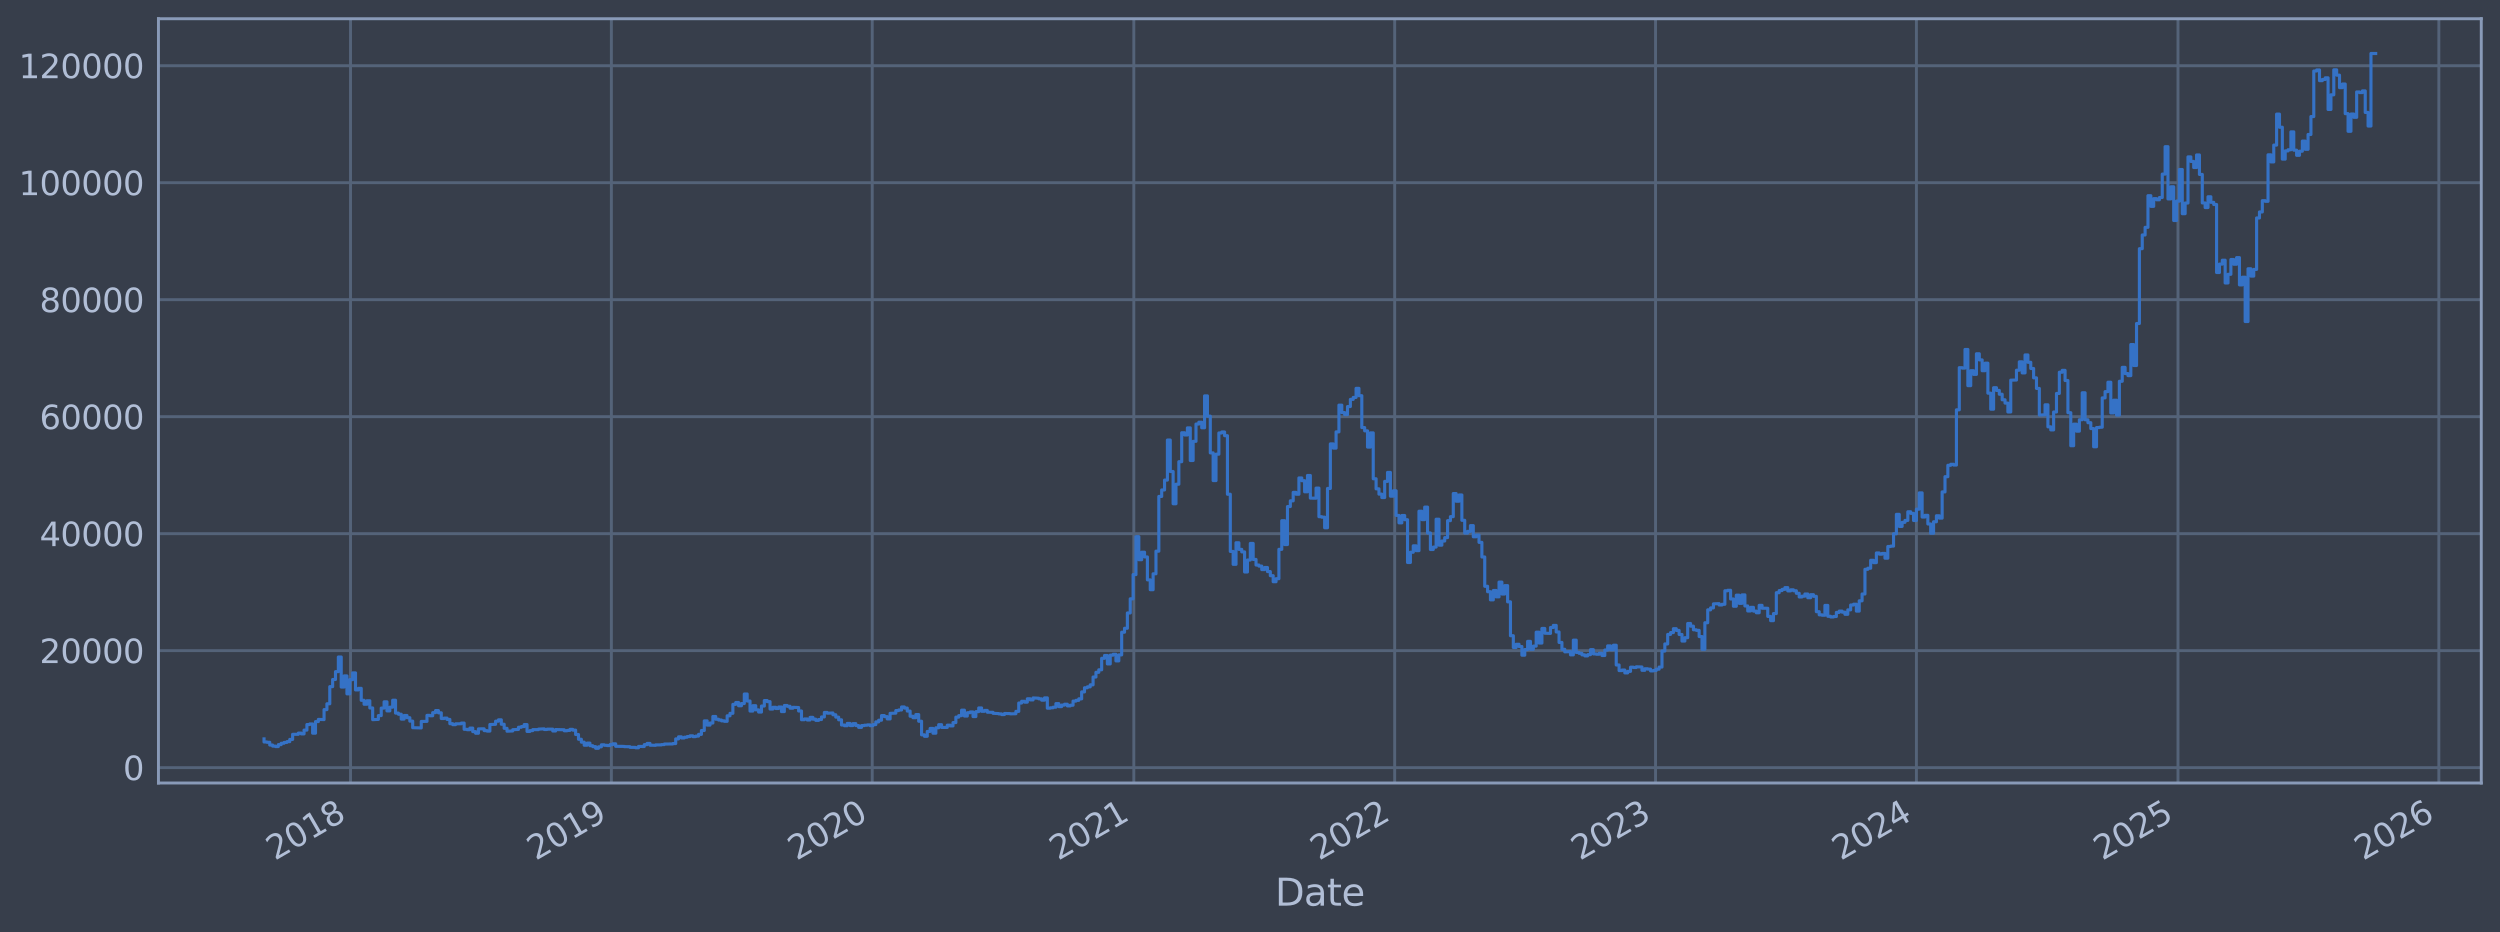 <?xml version="1.0" encoding="utf-8" standalone="no"?>
<!DOCTYPE svg PUBLIC "-//W3C//DTD SVG 1.1//EN"
  "http://www.w3.org/Graphics/SVG/1.1/DTD/svg11.dtd">
<svg xmlns:xlink="http://www.w3.org/1999/xlink" width="960.9pt" height="358.291pt" viewBox="0 0 960.9 358.291" xmlns="http://www.w3.org/2000/svg" version="1.1">
 <defs>
  <style type="text/css">*{stroke-linejoin: round; stroke-linecap: butt}</style>
 </defs>
 <g id="figure_1">
  <g id="patch_1">
   <path d="M 0 358.291 
L 960.9 358.291 
L 960.9 0 
L 0 0 
z
" style="fill: #373e4b"/>
  </g>
  <g id="axes_1">
   <g id="patch_2">
    <path d="M 60.901 300.96 
L 953.701 300.96 
L 953.701 7.2 
L 60.901 7.2 
z
" style="fill: #373e4b"/>
   </g>
   <g id="matplotlib.axis_1">
    <g id="xtick_1">
     <g id="line2d_1">
      <path d="M 134.721 300.96 
L 134.721 7.2 
" clip-path="url(#p34f2586da7)" style="fill: none; stroke: #546379; stroke-width: 1.12; stroke-linecap: square"/>
     </g>
     <g id="line2d_2"/>
     <g id="text_1">
      <!-- 2018 -->
      <g style="fill: #b1bed6" transform="translate(105.64 330.885) rotate(-30) scale(0.126 -0.126)">
       <defs>
        <path id="DejaVuSans-32" d="M 1228 531 
L 3431 531 
L 3431 0 
L 469 0 
L 469 531 
Q 828 903 1448 1529 
Q 2069 2156 2228 2338 
Q 2531 2678 2651 2914 
Q 2772 3150 2772 3378 
Q 2772 3750 2511 3984 
Q 2250 4219 1831 4219 
Q 1534 4219 1204 4116 
Q 875 4013 500 3803 
L 500 4441 
Q 881 4594 1212 4672 
Q 1544 4750 1819 4750 
Q 2544 4750 2975 4387 
Q 3406 4025 3406 3419 
Q 3406 3131 3298 2873 
Q 3191 2616 2906 2266 
Q 2828 2175 2409 1742 
Q 1991 1309 1228 531 
z
" transform="scale(0.016)"/>
        <path id="DejaVuSans-30" d="M 2034 4250 
Q 1547 4250 1301 3770 
Q 1056 3291 1056 2328 
Q 1056 1369 1301 889 
Q 1547 409 2034 409 
Q 2525 409 2770 889 
Q 3016 1369 3016 2328 
Q 3016 3291 2770 3770 
Q 2525 4250 2034 4250 
z
M 2034 4750 
Q 2819 4750 3233 4129 
Q 3647 3509 3647 2328 
Q 3647 1150 3233 529 
Q 2819 -91 2034 -91 
Q 1250 -91 836 529 
Q 422 1150 422 2328 
Q 422 3509 836 4129 
Q 1250 4750 2034 4750 
z
" transform="scale(0.016)"/>
        <path id="DejaVuSans-31" d="M 794 531 
L 1825 531 
L 1825 4091 
L 703 3866 
L 703 4441 
L 1819 4666 
L 2450 4666 
L 2450 531 
L 3481 531 
L 3481 0 
L 794 0 
L 794 531 
z
" transform="scale(0.016)"/>
        <path id="DejaVuSans-38" d="M 2034 2216 
Q 1584 2216 1326 1975 
Q 1069 1734 1069 1313 
Q 1069 891 1326 650 
Q 1584 409 2034 409 
Q 2484 409 2743 651 
Q 3003 894 3003 1313 
Q 3003 1734 2745 1975 
Q 2488 2216 2034 2216 
z
M 1403 2484 
Q 997 2584 770 2862 
Q 544 3141 544 3541 
Q 544 4100 942 4425 
Q 1341 4750 2034 4750 
Q 2731 4750 3128 4425 
Q 3525 4100 3525 3541 
Q 3525 3141 3298 2862 
Q 3072 2584 2669 2484 
Q 3125 2378 3379 2068 
Q 3634 1759 3634 1313 
Q 3634 634 3220 271 
Q 2806 -91 2034 -91 
Q 1263 -91 848 271 
Q 434 634 434 1313 
Q 434 1759 690 2068 
Q 947 2378 1403 2484 
z
M 1172 3481 
Q 1172 3119 1398 2916 
Q 1625 2713 2034 2713 
Q 2441 2713 2670 2916 
Q 2900 3119 2900 3481 
Q 2900 3844 2670 4047 
Q 2441 4250 2034 4250 
Q 1625 4250 1398 4047 
Q 1172 3844 1172 3481 
z
" transform="scale(0.016)"/>
       </defs>
       <use xlink:href="#DejaVuSans-32"/>
       <use xlink:href="#DejaVuSans-30" transform="translate(63.623 0)"/>
       <use xlink:href="#DejaVuSans-31" transform="translate(127.246 0)"/>
       <use xlink:href="#DejaVuSans-38" transform="translate(190.869 0)"/>
      </g>
     </g>
    </g>
    <g id="xtick_2">
     <g id="line2d_3">
      <path d="M 234.987 300.96 
L 234.987 7.2 
" clip-path="url(#p34f2586da7)" style="fill: none; stroke: #546379; stroke-width: 1.12; stroke-linecap: square"/>
     </g>
     <g id="line2d_4"/>
     <g id="text_2">
      <!-- 2019 -->
      <g style="fill: #b1bed6" transform="translate(205.906 330.885) rotate(-30) scale(0.126 -0.126)">
       <defs>
        <path id="DejaVuSans-39" d="M 703 97 
L 703 672 
Q 941 559 1184 500 
Q 1428 441 1663 441 
Q 2288 441 2617 861 
Q 2947 1281 2994 2138 
Q 2813 1869 2534 1725 
Q 2256 1581 1919 1581 
Q 1219 1581 811 2004 
Q 403 2428 403 3163 
Q 403 3881 828 4315 
Q 1253 4750 1959 4750 
Q 2769 4750 3195 4129 
Q 3622 3509 3622 2328 
Q 3622 1225 3098 567 
Q 2575 -91 1691 -91 
Q 1453 -91 1209 -44 
Q 966 3 703 97 
z
M 1959 2075 
Q 2384 2075 2632 2365 
Q 2881 2656 2881 3163 
Q 2881 3666 2632 3958 
Q 2384 4250 1959 4250 
Q 1534 4250 1286 3958 
Q 1038 3666 1038 3163 
Q 1038 2656 1286 2365 
Q 1534 2075 1959 2075 
z
" transform="scale(0.016)"/>
       </defs>
       <use xlink:href="#DejaVuSans-32"/>
       <use xlink:href="#DejaVuSans-30" transform="translate(63.623 0)"/>
       <use xlink:href="#DejaVuSans-31" transform="translate(127.246 0)"/>
       <use xlink:href="#DejaVuSans-39" transform="translate(190.869 0)"/>
      </g>
     </g>
    </g>
    <g id="xtick_3">
     <g id="line2d_5">
      <path d="M 335.252 300.96 
L 335.252 7.2 
" clip-path="url(#p34f2586da7)" style="fill: none; stroke: #546379; stroke-width: 1.12; stroke-linecap: square"/>
     </g>
     <g id="line2d_6"/>
     <g id="text_3">
      <!-- 2020 -->
      <g style="fill: #b1bed6" transform="translate(306.171 330.885) rotate(-30) scale(0.126 -0.126)">
       <use xlink:href="#DejaVuSans-32"/>
       <use xlink:href="#DejaVuSans-30" transform="translate(63.623 0)"/>
       <use xlink:href="#DejaVuSans-32" transform="translate(127.246 0)"/>
       <use xlink:href="#DejaVuSans-30" transform="translate(190.869 0)"/>
      </g>
     </g>
    </g>
    <g id="xtick_4">
     <g id="line2d_7">
      <path d="M 435.793 300.96 
L 435.793 7.2 
" clip-path="url(#p34f2586da7)" style="fill: none; stroke: #546379; stroke-width: 1.12; stroke-linecap: square"/>
     </g>
     <g id="line2d_8"/>
     <g id="text_4">
      <!-- 2021 -->
      <g style="fill: #b1bed6" transform="translate(406.712 330.885) rotate(-30) scale(0.126 -0.126)">
       <use xlink:href="#DejaVuSans-32"/>
       <use xlink:href="#DejaVuSans-30" transform="translate(63.623 0)"/>
       <use xlink:href="#DejaVuSans-32" transform="translate(127.246 0)"/>
       <use xlink:href="#DejaVuSans-31" transform="translate(190.869 0)"/>
      </g>
     </g>
    </g>
    <g id="xtick_5">
     <g id="line2d_9">
      <path d="M 536.058 300.96 
L 536.058 7.2 
" clip-path="url(#p34f2586da7)" style="fill: none; stroke: #546379; stroke-width: 1.12; stroke-linecap: square"/>
     </g>
     <g id="line2d_10"/>
     <g id="text_5">
      <!-- 2022 -->
      <g style="fill: #b1bed6" transform="translate(506.977 330.885) rotate(-30) scale(0.126 -0.126)">
       <use xlink:href="#DejaVuSans-32"/>
       <use xlink:href="#DejaVuSans-30" transform="translate(63.623 0)"/>
       <use xlink:href="#DejaVuSans-32" transform="translate(127.246 0)"/>
       <use xlink:href="#DejaVuSans-32" transform="translate(190.869 0)"/>
      </g>
     </g>
    </g>
    <g id="xtick_6">
     <g id="line2d_11">
      <path d="M 636.324 300.96 
L 636.324 7.2 
" clip-path="url(#p34f2586da7)" style="fill: none; stroke: #546379; stroke-width: 1.12; stroke-linecap: square"/>
     </g>
     <g id="line2d_12"/>
     <g id="text_6">
      <!-- 2023 -->
      <g style="fill: #b1bed6" transform="translate(607.243 330.885) rotate(-30) scale(0.126 -0.126)">
       <defs>
        <path id="DejaVuSans-33" d="M 2597 2516 
Q 3050 2419 3304 2112 
Q 3559 1806 3559 1356 
Q 3559 666 3084 287 
Q 2609 -91 1734 -91 
Q 1441 -91 1130 -33 
Q 819 25 488 141 
L 488 750 
Q 750 597 1062 519 
Q 1375 441 1716 441 
Q 2309 441 2620 675 
Q 2931 909 2931 1356 
Q 2931 1769 2642 2001 
Q 2353 2234 1838 2234 
L 1294 2234 
L 1294 2753 
L 1863 2753 
Q 2328 2753 2575 2939 
Q 2822 3125 2822 3475 
Q 2822 3834 2567 4026 
Q 2313 4219 1838 4219 
Q 1578 4219 1281 4162 
Q 984 4106 628 3988 
L 628 4550 
Q 988 4650 1302 4700 
Q 1616 4750 1894 4750 
Q 2613 4750 3031 4423 
Q 3450 4097 3450 3541 
Q 3450 3153 3228 2886 
Q 3006 2619 2597 2516 
z
" transform="scale(0.016)"/>
       </defs>
       <use xlink:href="#DejaVuSans-32"/>
       <use xlink:href="#DejaVuSans-30" transform="translate(63.623 0)"/>
       <use xlink:href="#DejaVuSans-32" transform="translate(127.246 0)"/>
       <use xlink:href="#DejaVuSans-33" transform="translate(190.869 0)"/>
      </g>
     </g>
    </g>
    <g id="xtick_7">
     <g id="line2d_13">
      <path d="M 736.59 300.96 
L 736.59 7.2 
" clip-path="url(#p34f2586da7)" style="fill: none; stroke: #546379; stroke-width: 1.12; stroke-linecap: square"/>
     </g>
     <g id="line2d_14"/>
     <g id="text_7">
      <!-- 2024 -->
      <g style="fill: #b1bed6" transform="translate(707.508 330.885) rotate(-30) scale(0.126 -0.126)">
       <defs>
        <path id="DejaVuSans-34" d="M 2419 4116 
L 825 1625 
L 2419 1625 
L 2419 4116 
z
M 2253 4666 
L 3047 4666 
L 3047 1625 
L 3713 1625 
L 3713 1100 
L 3047 1100 
L 3047 0 
L 2419 0 
L 2419 1100 
L 313 1100 
L 313 1709 
L 2253 4666 
z
" transform="scale(0.016)"/>
       </defs>
       <use xlink:href="#DejaVuSans-32"/>
       <use xlink:href="#DejaVuSans-30" transform="translate(63.623 0)"/>
       <use xlink:href="#DejaVuSans-32" transform="translate(127.246 0)"/>
       <use xlink:href="#DejaVuSans-34" transform="translate(190.869 0)"/>
      </g>
     </g>
    </g>
    <g id="xtick_8">
     <g id="line2d_15">
      <path d="M 837.13 300.96 
L 837.13 7.2 
" clip-path="url(#p34f2586da7)" style="fill: none; stroke: #546379; stroke-width: 1.12; stroke-linecap: square"/>
     </g>
     <g id="line2d_16"/>
     <g id="text_8">
      <!-- 2025 -->
      <g style="fill: #b1bed6" transform="translate(808.049 330.885) rotate(-30) scale(0.126 -0.126)">
       <defs>
        <path id="DejaVuSans-35" d="M 691 4666 
L 3169 4666 
L 3169 4134 
L 1269 4134 
L 1269 2991 
Q 1406 3038 1543 3061 
Q 1681 3084 1819 3084 
Q 2600 3084 3056 2656 
Q 3513 2228 3513 1497 
Q 3513 744 3044 326 
Q 2575 -91 1722 -91 
Q 1428 -91 1123 -41 
Q 819 9 494 109 
L 494 744 
Q 775 591 1075 516 
Q 1375 441 1709 441 
Q 2250 441 2565 725 
Q 2881 1009 2881 1497 
Q 2881 1984 2565 2268 
Q 2250 2553 1709 2553 
Q 1456 2553 1204 2497 
Q 953 2441 691 2322 
L 691 4666 
z
" transform="scale(0.016)"/>
       </defs>
       <use xlink:href="#DejaVuSans-32"/>
       <use xlink:href="#DejaVuSans-30" transform="translate(63.623 0)"/>
       <use xlink:href="#DejaVuSans-32" transform="translate(127.246 0)"/>
       <use xlink:href="#DejaVuSans-35" transform="translate(190.869 0)"/>
      </g>
     </g>
    </g>
    <g id="xtick_9">
     <g id="line2d_17">
      <path d="M 937.395 300.96 
L 937.395 7.2 
" clip-path="url(#p34f2586da7)" style="fill: none; stroke: #546379; stroke-width: 1.12; stroke-linecap: square"/>
     </g>
     <g id="line2d_18"/>
     <g id="text_9">
      <!-- 2026 -->
      <g style="fill: #b1bed6" transform="translate(908.314 330.885) rotate(-30) scale(0.126 -0.126)">
       <defs>
        <path id="DejaVuSans-36" d="M 2113 2584 
Q 1688 2584 1439 2293 
Q 1191 2003 1191 1497 
Q 1191 994 1439 701 
Q 1688 409 2113 409 
Q 2538 409 2786 701 
Q 3034 994 3034 1497 
Q 3034 2003 2786 2293 
Q 2538 2584 2113 2584 
z
M 3366 4563 
L 3366 3988 
Q 3128 4100 2886 4159 
Q 2644 4219 2406 4219 
Q 1781 4219 1451 3797 
Q 1122 3375 1075 2522 
Q 1259 2794 1537 2939 
Q 1816 3084 2150 3084 
Q 2853 3084 3261 2657 
Q 3669 2231 3669 1497 
Q 3669 778 3244 343 
Q 2819 -91 2113 -91 
Q 1303 -91 875 529 
Q 447 1150 447 2328 
Q 447 3434 972 4092 
Q 1497 4750 2381 4750 
Q 2619 4750 2861 4703 
Q 3103 4656 3366 4563 
z
" transform="scale(0.016)"/>
       </defs>
       <use xlink:href="#DejaVuSans-32"/>
       <use xlink:href="#DejaVuSans-30" transform="translate(63.623 0)"/>
       <use xlink:href="#DejaVuSans-32" transform="translate(127.246 0)"/>
       <use xlink:href="#DejaVuSans-36" transform="translate(190.869 0)"/>
      </g>
     </g>
    </g>
    <g id="text_10">
     <!-- Date -->
     <g style="fill: #b1bed6" transform="translate(490.091 348.096) scale(0.144 -0.144)">
      <defs>
       <path id="DejaVuSans-44" d="M 1259 4147 
L 1259 519 
L 2022 519 
Q 2988 519 3436 956 
Q 3884 1394 3884 2338 
Q 3884 3275 3436 3711 
Q 2988 4147 2022 4147 
L 1259 4147 
z
M 628 4666 
L 1925 4666 
Q 3281 4666 3915 4102 
Q 4550 3538 4550 2338 
Q 4550 1131 3912 565 
Q 3275 0 1925 0 
L 628 0 
L 628 4666 
z
" transform="scale(0.016)"/>
       <path id="DejaVuSans-61" d="M 2194 1759 
Q 1497 1759 1228 1600 
Q 959 1441 959 1056 
Q 959 750 1161 570 
Q 1363 391 1709 391 
Q 2188 391 2477 730 
Q 2766 1069 2766 1631 
L 2766 1759 
L 2194 1759 
z
M 3341 1997 
L 3341 0 
L 2766 0 
L 2766 531 
Q 2569 213 2275 61 
Q 1981 -91 1556 -91 
Q 1019 -91 701 211 
Q 384 513 384 1019 
Q 384 1609 779 1909 
Q 1175 2209 1959 2209 
L 2766 2209 
L 2766 2266 
Q 2766 2663 2505 2880 
Q 2244 3097 1772 3097 
Q 1472 3097 1187 3025 
Q 903 2953 641 2809 
L 641 3341 
Q 956 3463 1253 3523 
Q 1550 3584 1831 3584 
Q 2591 3584 2966 3190 
Q 3341 2797 3341 1997 
z
" transform="scale(0.016)"/>
       <path id="DejaVuSans-74" d="M 1172 4494 
L 1172 3500 
L 2356 3500 
L 2356 3053 
L 1172 3053 
L 1172 1153 
Q 1172 725 1289 603 
Q 1406 481 1766 481 
L 2356 481 
L 2356 0 
L 1766 0 
Q 1100 0 847 248 
Q 594 497 594 1153 
L 594 3053 
L 172 3053 
L 172 3500 
L 594 3500 
L 594 4494 
L 1172 4494 
z
" transform="scale(0.016)"/>
       <path id="DejaVuSans-65" d="M 3597 1894 
L 3597 1613 
L 953 1613 
Q 991 1019 1311 708 
Q 1631 397 2203 397 
Q 2534 397 2845 478 
Q 3156 559 3463 722 
L 3463 178 
Q 3153 47 2828 -22 
Q 2503 -91 2169 -91 
Q 1331 -91 842 396 
Q 353 884 353 1716 
Q 353 2575 817 3079 
Q 1281 3584 2069 3584 
Q 2775 3584 3186 3129 
Q 3597 2675 3597 1894 
z
M 3022 2063 
Q 3016 2534 2758 2815 
Q 2500 3097 2075 3097 
Q 1594 3097 1305 2825 
Q 1016 2553 972 2059 
L 3022 2063 
z
" transform="scale(0.016)"/>
      </defs>
      <use xlink:href="#DejaVuSans-44"/>
      <use xlink:href="#DejaVuSans-61" transform="translate(77.002 0)"/>
      <use xlink:href="#DejaVuSans-74" transform="translate(138.281 0)"/>
      <use xlink:href="#DejaVuSans-65" transform="translate(177.49 0)"/>
     </g>
    </g>
   </g>
   <g id="matplotlib.axis_2">
    <g id="ytick_1">
     <g id="line2d_19">
      <path d="M 60.901 295.045 
L 953.701 295.045 
" clip-path="url(#p34f2586da7)" style="fill: none; stroke: #546379; stroke-width: 1.12; stroke-linecap: square"/>
     </g>
     <g id="line2d_20"/>
     <g id="text_11">
      <!-- 0 -->
      <g style="fill: #b1bed6" transform="translate(47.284 299.832) scale(0.126 -0.126)">
       <use xlink:href="#DejaVuSans-30"/>
      </g>
     </g>
    </g>
    <g id="ytick_2">
     <g id="line2d_21">
      <path d="M 60.901 250.08 
L 953.701 250.08 
" clip-path="url(#p34f2586da7)" style="fill: none; stroke: #546379; stroke-width: 1.12; stroke-linecap: square"/>
     </g>
     <g id="line2d_22"/>
     <g id="text_12">
      <!-- 20000 -->
      <g style="fill: #b1bed6" transform="translate(15.217 254.867) scale(0.126 -0.126)">
       <use xlink:href="#DejaVuSans-32"/>
       <use xlink:href="#DejaVuSans-30" transform="translate(63.623 0)"/>
       <use xlink:href="#DejaVuSans-30" transform="translate(127.246 0)"/>
       <use xlink:href="#DejaVuSans-30" transform="translate(190.869 0)"/>
       <use xlink:href="#DejaVuSans-30" transform="translate(254.492 0)"/>
      </g>
     </g>
    </g>
    <g id="ytick_3">
     <g id="line2d_23">
      <path d="M 60.901 205.115 
L 953.701 205.115 
" clip-path="url(#p34f2586da7)" style="fill: none; stroke: #546379; stroke-width: 1.12; stroke-linecap: square"/>
     </g>
     <g id="line2d_24"/>
     <g id="text_13">
      <!-- 40000 -->
      <g style="fill: #b1bed6" transform="translate(15.217 209.902) scale(0.126 -0.126)">
       <use xlink:href="#DejaVuSans-34"/>
       <use xlink:href="#DejaVuSans-30" transform="translate(63.623 0)"/>
       <use xlink:href="#DejaVuSans-30" transform="translate(127.246 0)"/>
       <use xlink:href="#DejaVuSans-30" transform="translate(190.869 0)"/>
       <use xlink:href="#DejaVuSans-30" transform="translate(254.492 0)"/>
      </g>
     </g>
    </g>
    <g id="ytick_4">
     <g id="line2d_25">
      <path d="M 60.901 160.151 
L 953.701 160.151 
" clip-path="url(#p34f2586da7)" style="fill: none; stroke: #546379; stroke-width: 1.12; stroke-linecap: square"/>
     </g>
     <g id="line2d_26"/>
     <g id="text_14">
      <!-- 60000 -->
      <g style="fill: #b1bed6" transform="translate(15.217 164.938) scale(0.126 -0.126)">
       <use xlink:href="#DejaVuSans-36"/>
       <use xlink:href="#DejaVuSans-30" transform="translate(63.623 0)"/>
       <use xlink:href="#DejaVuSans-30" transform="translate(127.246 0)"/>
       <use xlink:href="#DejaVuSans-30" transform="translate(190.869 0)"/>
       <use xlink:href="#DejaVuSans-30" transform="translate(254.492 0)"/>
      </g>
     </g>
    </g>
    <g id="ytick_5">
     <g id="line2d_27">
      <path d="M 60.901 115.186 
L 953.701 115.186 
" clip-path="url(#p34f2586da7)" style="fill: none; stroke: #546379; stroke-width: 1.12; stroke-linecap: square"/>
     </g>
     <g id="line2d_28"/>
     <g id="text_15">
      <!-- 80000 -->
      <g style="fill: #b1bed6" transform="translate(15.217 119.973) scale(0.126 -0.126)">
       <use xlink:href="#DejaVuSans-38"/>
       <use xlink:href="#DejaVuSans-30" transform="translate(63.623 0)"/>
       <use xlink:href="#DejaVuSans-30" transform="translate(127.246 0)"/>
       <use xlink:href="#DejaVuSans-30" transform="translate(190.869 0)"/>
       <use xlink:href="#DejaVuSans-30" transform="translate(254.492 0)"/>
      </g>
     </g>
    </g>
    <g id="ytick_6">
     <g id="line2d_29">
      <path d="M 60.901 70.221 
L 953.701 70.221 
" clip-path="url(#p34f2586da7)" style="fill: none; stroke: #546379; stroke-width: 1.12; stroke-linecap: square"/>
     </g>
     <g id="line2d_30"/>
     <g id="text_16">
      <!-- 100000 -->
      <g style="fill: #b1bed6" transform="translate(7.2 75.008) scale(0.126 -0.126)">
       <use xlink:href="#DejaVuSans-31"/>
       <use xlink:href="#DejaVuSans-30" transform="translate(63.623 0)"/>
       <use xlink:href="#DejaVuSans-30" transform="translate(127.246 0)"/>
       <use xlink:href="#DejaVuSans-30" transform="translate(190.869 0)"/>
       <use xlink:href="#DejaVuSans-30" transform="translate(254.492 0)"/>
       <use xlink:href="#DejaVuSans-30" transform="translate(318.115 0)"/>
      </g>
     </g>
    </g>
    <g id="ytick_7">
     <g id="line2d_31">
      <path d="M 60.901 25.257 
L 953.701 25.257 
" clip-path="url(#p34f2586da7)" style="fill: none; stroke: #546379; stroke-width: 1.12; stroke-linecap: square"/>
     </g>
     <g id="line2d_32"/>
     <g id="text_17">
      <!-- 120000 -->
      <g style="fill: #b1bed6" transform="translate(7.2 30.044) scale(0.126 -0.126)">
       <use xlink:href="#DejaVuSans-31"/>
       <use xlink:href="#DejaVuSans-32" transform="translate(63.623 0)"/>
       <use xlink:href="#DejaVuSans-30" transform="translate(127.246 0)"/>
       <use xlink:href="#DejaVuSans-30" transform="translate(190.869 0)"/>
       <use xlink:href="#DejaVuSans-30" transform="translate(254.492 0)"/>
       <use xlink:href="#DejaVuSans-30" transform="translate(318.115 0)"/>
      </g>
     </g>
    </g>
   </g>
   <g id="line2d_33">
    <path d="M 101.482 284.009 
L 101.482 285.186 
L 102.581 285.186 
L 102.581 285.308 
L 103.68 285.308 
L 103.68 286.355 
L 104.779 286.355 
L 104.779 286.774 
L 105.878 286.774 
L 105.878 286.949 
L 106.976 286.949 
L 106.976 286.205 
L 108.075 286.205 
L 108.075 285.682 
L 109.174 285.682 
L 109.174 285.359 
L 110.273 285.359 
L 110.273 285.064 
L 111.372 285.064 
L 111.372 284.203 
L 112.47 284.203 
L 112.47 282.248 
L 114.668 282.236 
L 114.668 281.779 
L 115.767 281.779 
L 115.767 282.073 
L 116.866 282.073 
L 116.866 280.62 
L 117.964 280.62 
L 117.964 278.484 
L 119.063 278.484 
L 119.063 278.254 
L 120.162 278.254 
L 120.162 281.802 
L 121.261 281.802 
L 121.261 277.354 
L 122.36 277.354 
L 122.36 276.513 
L 124.557 276.58 
L 124.557 272.744 
L 125.656 272.744 
L 125.656 270.51 
L 126.755 270.51 
L 126.755 263.92 
L 127.854 263.92 
L 127.854 261.166 
L 128.952 261.166 
L 128.952 258.155 
L 130.051 258.155 
L 130.051 252.527 
L 131.15 252.527 
L 131.15 264.072 
L 132.249 264.072 
L 132.249 259.797 
L 133.348 259.797 
L 133.348 266.689 
L 134.446 266.689 
L 134.446 261.233 
L 135.545 261.233 
L 135.545 258.639 
L 136.644 258.639 
L 136.644 265.176 
L 137.743 265.176 
L 137.743 264.572 
L 138.842 264.572 
L 138.842 269.175 
L 139.94 269.175 
L 139.94 270.693 
L 141.039 270.693 
L 141.039 269.344 
L 142.138 269.344 
L 142.138 272.104 
L 143.237 272.104 
L 143.237 276.605 
L 145.434 276.508 
L 145.434 275.045 
L 146.533 275.045 
L 146.533 272.161 
L 147.632 272.161 
L 147.632 269.761 
L 148.731 269.761 
L 148.731 273.237 
L 149.83 273.237 
L 149.83 271.816 
L 150.928 271.816 
L 150.928 269.152 
L 152.027 269.152 
L 152.027 274.081 
L 153.126 274.081 
L 153.126 274.518 
L 154.225 274.518 
L 154.225 276.389 
L 155.324 276.389 
L 155.324 275.013 
L 156.422 275.013 
L 156.422 275.859 
L 157.521 275.859 
L 157.521 277.17 
L 158.62 277.17 
L 158.62 279.695 
L 161.916 279.792 
L 161.916 277.294 
L 164.114 277.267 
L 164.114 274.967 
L 165.213 274.967 
L 165.213 275.103 
L 166.312 275.103 
L 166.312 273.915 
L 167.41 273.915 
L 167.41 273.117 
L 168.509 273.117 
L 168.509 273.981 
L 169.608 273.981 
L 169.608 276.167 
L 170.707 276.167 
L 170.707 276 
L 171.806 276 
L 171.806 276.515 
L 172.904 276.515 
L 172.904 278.156 
L 174.003 278.156 
L 174.003 278.532 
L 175.102 278.532 
L 175.102 278.206 
L 177.3 278.193 
L 177.3 277.923 
L 178.398 277.923 
L 178.398 280.312 
L 179.497 280.312 
L 179.497 280.457 
L 180.596 280.457 
L 180.596 279.845 
L 181.695 279.845 
L 181.695 281.202 
L 182.794 281.202 
L 182.794 281.829 
L 183.892 281.829 
L 183.892 280.147 
L 186.09 280.142 
L 186.09 280.815 
L 187.189 280.815 
L 187.189 280.996 
L 188.288 280.996 
L 188.288 278.473 
L 190.485 278.393 
L 190.485 277.194 
L 191.584 277.194 
L 191.584 276.673 
L 192.683 276.673 
L 192.683 278.375 
L 193.782 278.375 
L 193.782 279.941 
L 194.88 279.941 
L 194.88 281.043 
L 197.078 280.947 
L 197.078 280.461 
L 199.276 280.373 
L 199.276 279.529 
L 200.374 279.529 
L 200.374 279.265 
L 201.473 279.265 
L 201.473 278.5 
L 202.572 278.5 
L 202.572 281.141 
L 203.671 281.141 
L 203.671 280.822 
L 204.77 280.822 
L 204.77 280.437 
L 206.967 280.44 
L 206.967 280.244 
L 209.165 280.142 
L 209.165 280.383 
L 210.264 280.383 
L 210.264 280.266 
L 212.461 280.249 
L 212.461 280.959 
L 213.56 280.959 
L 213.56 280.41 
L 216.856 280.494 
L 216.856 280.877 
L 217.955 280.877 
L 217.955 280.743 
L 219.054 280.743 
L 219.054 280.348 
L 220.153 280.348 
L 220.153 280.637 
L 221.252 280.637 
L 221.252 282.323 
L 222.35 282.323 
L 222.35 284.143 
L 223.449 284.143 
L 223.449 285.258 
L 224.548 285.258 
L 224.548 286.437 
L 225.647 286.437 
L 225.647 285.629 
L 226.746 285.629 
L 226.746 286.625 
L 227.844 286.625 
L 227.844 286.977 
L 228.943 286.977 
L 228.943 287.607 
L 230.042 287.607 
L 230.042 287.049 
L 231.141 287.049 
L 231.141 286.277 
L 232.24 286.277 
L 232.24 286.453 
L 233.338 286.453 
L 233.338 286.568 
L 234.437 286.568 
L 234.437 286.206 
L 235.536 286.206 
L 235.536 285.89 
L 236.635 285.89 
L 236.635 286.847 
L 239.931 286.893 
L 239.931 286.979 
L 242.129 287.004 
L 242.129 287.243 
L 244.326 287.275 
L 244.326 287.412 
L 245.425 287.412 
L 245.425 286.885 
L 247.623 286.933 
L 247.623 286.217 
L 248.722 286.217 
L 248.722 285.738 
L 249.821 285.738 
L 249.821 286.427 
L 252.018 286.469 
L 252.018 286.306 
L 254.216 286.319 
L 254.216 286.195 
L 255.315 286.195 
L 255.315 285.986 
L 258.611 285.943 
L 258.611 285.795 
L 259.71 285.795 
L 259.71 284.003 
L 260.809 284.003 
L 260.809 283.199 
L 261.907 283.199 
L 261.907 283.64 
L 263.006 283.64 
L 263.006 283.361 
L 264.105 283.361 
L 264.105 283.108 
L 265.204 283.108 
L 265.204 282.827 
L 266.303 282.827 
L 266.303 283.126 
L 267.401 283.126 
L 267.401 282.926 
L 268.5 282.926 
L 268.5 282.265 
L 269.599 282.265 
L 269.599 280.773 
L 270.698 280.773 
L 270.698 277.075 
L 271.797 277.075 
L 271.797 278.711 
L 272.895 278.711 
L 272.895 277.9 
L 273.994 277.9 
L 273.994 275.385 
L 275.093 275.385 
L 275.093 276.446 
L 276.192 276.446 
L 276.192 276.755 
L 277.291 276.755 
L 277.291 277.063 
L 278.389 277.063 
L 278.389 277.244 
L 279.488 277.244 
L 279.488 275.127 
L 280.587 275.127 
L 280.587 274.177 
L 281.686 274.177 
L 281.686 270.731 
L 282.785 270.731 
L 282.785 270.015 
L 283.883 270.015 
L 283.883 271.261 
L 284.982 271.261 
L 284.982 270.415 
L 286.081 270.415 
L 286.081 266.747 
L 287.18 266.747 
L 287.18 269.439 
L 288.279 269.439 
L 288.279 273.295 
L 289.377 273.295 
L 289.377 271.242 
L 290.476 271.242 
L 290.476 272.843 
L 291.575 272.843 
L 291.575 273.683 
L 292.674 273.683 
L 292.674 271.372 
L 293.773 271.372 
L 293.773 269.267 
L 294.871 269.267 
L 294.871 269.68 
L 295.97 269.68 
L 295.97 272.524 
L 297.069 272.524 
L 297.069 271.848 
L 298.168 271.848 
L 298.168 272.311 
L 299.267 272.311 
L 299.267 271.752 
L 300.365 271.752 
L 300.365 273.511 
L 301.464 273.511 
L 301.464 271.166 
L 302.563 271.166 
L 302.563 271.467 
L 303.662 271.467 
L 303.662 272.204 
L 304.761 272.204 
L 304.761 271.864 
L 306.958 271.942 
L 306.958 273.274 
L 308.057 273.274 
L 308.057 276.623 
L 309.156 276.623 
L 309.156 276.333 
L 310.255 276.333 
L 310.255 276.727 
L 311.353 276.727 
L 311.353 275.737 
L 312.452 275.737 
L 312.452 276.421 
L 313.551 276.421 
L 313.551 276.886 
L 314.65 276.886 
L 314.65 276.559 
L 315.749 276.559 
L 315.749 275.56 
L 316.847 275.56 
L 316.847 273.836 
L 317.946 273.836 
L 317.946 274.133 
L 320.144 274.039 
L 320.144 274.727 
L 321.243 274.727 
L 321.243 275.637 
L 322.341 275.637 
L 322.341 276.663 
L 323.44 276.663 
L 323.44 278.663 
L 324.539 278.663 
L 324.539 278.939 
L 325.638 278.939 
L 325.638 278.053 
L 326.737 278.053 
L 326.737 278.873 
L 327.835 278.873 
L 327.835 278.133 
L 328.934 278.133 
L 328.934 278.882 
L 330.033 278.882 
L 330.033 279.578 
L 331.132 279.578 
L 331.132 278.879 
L 332.231 278.879 
L 332.231 278.743 
L 333.329 278.743 
L 333.329 278.63 
L 334.428 278.63 
L 334.428 278.912 
L 335.527 278.912 
L 335.527 278.517 
L 336.626 278.517 
L 336.626 277.468 
L 337.725 277.468 
L 337.725 276.822 
L 338.823 276.822 
L 338.823 275.035 
L 339.922 275.035 
L 339.922 275.435 
L 341.021 275.435 
L 341.021 276.323 
L 342.12 276.323 
L 342.12 274.182 
L 344.317 274.103 
L 344.317 273.112 
L 345.416 273.112 
L 345.416 272.889 
L 346.515 272.889 
L 346.515 271.734 
L 347.614 271.734 
L 347.614 272.156 
L 348.713 272.156 
L 348.713 273.305 
L 349.811 273.305 
L 349.811 275.293 
L 350.91 275.293 
L 350.91 275.858 
L 352.009 275.858 
L 352.009 274.659 
L 353.108 274.659 
L 353.108 277.212 
L 354.207 277.212 
L 354.207 282.434 
L 355.305 282.434 
L 355.305 283 
L 356.404 283 
L 356.404 281.128 
L 357.503 281.128 
L 357.503 279.985 
L 358.602 279.985 
L 358.602 281.813 
L 359.701 281.813 
L 359.701 279.736 
L 360.799 279.736 
L 360.799 278.535 
L 361.898 278.535 
L 361.898 279.592 
L 364.096 279.595 
L 364.096 278.724 
L 365.195 278.724 
L 365.195 279.013 
L 366.293 279.013 
L 366.293 277.735 
L 367.392 277.735 
L 367.392 275.645 
L 368.491 275.645 
L 368.491 275.067 
L 369.59 275.067 
L 369.59 272.963 
L 370.689 272.963 
L 370.689 275.228 
L 371.787 275.228 
L 371.787 273.943 
L 372.886 273.943 
L 372.886 273.662 
L 373.985 273.662 
L 373.985 275.416 
L 375.084 275.416 
L 375.084 273.531 
L 376.183 273.531 
L 376.183 272.103 
L 377.281 272.103 
L 377.281 273.408 
L 378.38 273.408 
L 378.38 273.068 
L 379.479 273.068 
L 379.479 273.746 
L 381.677 273.788 
L 381.677 274.17 
L 383.874 274.269 
L 383.874 274.394 
L 384.973 274.394 
L 384.973 274.648 
L 386.072 274.648 
L 386.072 274.235 
L 388.269 274.28 
L 388.269 274.376 
L 390.467 274.328 
L 390.467 273.432 
L 391.566 273.432 
L 391.566 270.219 
L 392.665 270.219 
L 392.665 269.541 
L 393.763 269.541 
L 393.763 269.877 
L 394.862 269.877 
L 394.862 268.588 
L 395.961 268.588 
L 395.961 269.026 
L 397.06 269.026 
L 397.06 268.259 
L 399.257 268.368 
L 399.257 268.597 
L 400.356 268.597 
L 400.356 269.112 
L 401.455 269.112 
L 401.455 268.238 
L 402.554 268.238 
L 402.554 272.203 
L 403.653 272.203 
L 403.653 272.05 
L 404.751 272.05 
L 404.751 271.819 
L 405.85 271.819 
L 405.85 270.44 
L 406.949 270.44 
L 406.949 271.595 
L 408.048 271.595 
L 408.048 271.005 
L 409.147 271.005 
L 409.147 270.672 
L 410.246 270.672 
L 410.246 271.322 
L 411.344 271.322 
L 411.344 271.054 
L 412.443 271.054 
L 412.443 269.467 
L 413.542 269.467 
L 413.542 269.182 
L 414.641 269.182 
L 414.641 268.61 
L 415.74 268.61 
L 415.74 265.942 
L 416.838 265.942 
L 416.838 264.353 
L 417.937 264.353 
L 417.937 263.996 
L 419.036 263.996 
L 419.036 263.22 
L 420.135 263.22 
L 420.135 260.218 
L 421.234 260.218 
L 421.234 258.408 
L 422.332 258.408 
L 422.332 257.443 
L 423.431 257.443 
L 423.431 253.031 
L 424.53 253.031 
L 424.53 251.94 
L 425.629 251.94 
L 425.629 255.178 
L 426.728 255.178 
L 426.728 251.818 
L 427.826 251.818 
L 427.826 251.479 
L 428.925 251.479 
L 428.925 254.019 
L 430.024 254.019 
L 430.024 251.706 
L 431.123 251.706 
L 431.123 242.996 
L 432.222 242.996 
L 432.222 241.481 
L 433.32 241.481 
L 433.32 235.594 
L 434.419 235.594 
L 434.419 230.168 
L 435.518 230.168 
L 435.518 220.851 
L 436.617 220.851 
L 436.617 206.271 
L 437.716 206.271 
L 437.716 215.131 
L 438.814 215.131 
L 438.814 212.246 
L 439.913 212.246 
L 439.913 214.063 
L 441.012 214.063 
L 441.012 222.877 
L 442.111 222.877 
L 442.111 226.655 
L 443.21 226.655 
L 443.21 220.546 
L 444.308 220.546 
L 444.308 211.855 
L 445.407 211.855 
L 445.407 190.807 
L 446.506 190.807 
L 446.506 188.318 
L 447.605 188.318 
L 447.605 184.521 
L 448.704 184.521 
L 448.704 169.141 
L 449.802 169.141 
L 449.802 181.228 
L 450.901 181.228 
L 450.901 193.618 
L 452 193.618 
L 452 186.12 
L 453.099 186.12 
L 453.099 177.464 
L 454.198 177.464 
L 454.198 166.326 
L 455.296 166.326 
L 455.296 167.182 
L 456.395 167.182 
L 456.395 164.454 
L 457.494 164.454 
L 457.494 176.994 
L 458.593 176.994 
L 458.593 169.63 
L 459.692 169.63 
L 459.692 162.99 
L 460.79 162.99 
L 460.79 162.277 
L 461.889 162.277 
L 461.889 164.417 
L 462.988 164.417 
L 462.988 152.16 
L 464.087 152.16 
L 464.087 159.955 
L 465.186 159.955 
L 465.186 174.07 
L 466.284 174.07 
L 466.284 184.711 
L 467.383 184.711 
L 467.383 174.575 
L 468.482 174.575 
L 468.482 166.416 
L 469.581 166.416 
L 469.581 166.04 
L 470.68 166.04 
L 470.68 167.457 
L 471.778 167.457 
L 471.778 189.97 
L 472.877 189.97 
L 472.877 211.94 
L 473.976 211.94 
L 473.976 216.908 
L 475.075 216.908 
L 475.075 208.611 
L 476.174 208.611 
L 476.174 211.162 
L 477.272 211.162 
L 477.272 212.117 
L 478.371 212.117 
L 478.371 219.841 
L 479.47 219.841 
L 479.47 215.244 
L 480.569 215.244 
L 480.569 208.881 
L 481.668 208.881 
L 481.668 215.025 
L 482.766 215.025 
L 482.766 217.167 
L 483.865 217.167 
L 483.865 217.578 
L 484.964 217.578 
L 484.964 218.927 
L 486.063 218.927 
L 486.063 218.13 
L 487.162 218.13 
L 487.162 219.694 
L 488.26 219.694 
L 488.26 221.27 
L 489.359 221.27 
L 489.359 223.588 
L 490.458 223.588 
L 490.458 222.432 
L 491.557 222.432 
L 491.557 211.145 
L 492.656 211.145 
L 492.656 200.137 
L 493.754 200.137 
L 493.754 209.302 
L 494.853 209.302 
L 494.853 194.697 
L 495.952 194.697 
L 495.952 192.5 
L 497.051 192.5 
L 497.051 189.251 
L 498.15 189.251 
L 498.15 189.974 
L 499.248 189.974 
L 499.248 183.704 
L 500.347 183.704 
L 500.347 184.753 
L 501.446 184.753 
L 501.446 189.027 
L 502.545 189.027 
L 502.545 182.751 
L 503.644 182.751 
L 503.644 191.45 
L 505.841 191.493 
L 505.841 187.612 
L 506.94 187.612 
L 506.94 198.592 
L 508.039 198.592 
L 508.039 198.785 
L 509.138 198.785 
L 509.138 202.842 
L 510.236 202.842 
L 510.236 187.743 
L 511.335 187.743 
L 511.335 170.619 
L 512.434 170.619 
L 512.434 172.233 
L 513.533 172.233 
L 513.533 166.001 
L 514.632 166.001 
L 514.632 155.718 
L 515.73 155.718 
L 515.73 158.584 
L 516.829 158.584 
L 516.829 159.375 
L 517.928 159.375 
L 517.928 156.258 
L 519.027 156.258 
L 519.027 153.508 
L 520.126 153.508 
L 520.126 152.747 
L 521.224 152.747 
L 521.224 149.272 
L 522.323 149.272 
L 522.323 152.092 
L 523.422 152.092 
L 523.422 164.348 
L 524.521 164.348 
L 524.521 165.595 
L 525.62 165.595 
L 525.62 171.839 
L 526.718 171.839 
L 526.718 166.379 
L 527.817 166.379 
L 527.817 184.026 
L 528.916 184.026 
L 528.916 187.895 
L 530.015 187.895 
L 530.015 189.924 
L 531.114 189.924 
L 531.114 191.236 
L 532.212 191.236 
L 532.212 185.028 
L 533.311 185.028 
L 533.311 181.574 
L 534.41 181.574 
L 534.41 190.707 
L 535.509 190.707 
L 535.509 188.641 
L 536.608 188.641 
L 536.608 198.099 
L 537.706 198.099 
L 537.706 200.958 
L 538.805 200.958 
L 538.805 198.147 
L 539.904 198.147 
L 539.904 199.761 
L 541.003 199.761 
L 541.003 216.196 
L 542.102 216.196 
L 542.102 212.257 
L 543.2 212.257 
L 543.2 209.795 
L 544.299 209.795 
L 544.299 211.652 
L 545.398 211.652 
L 545.398 196.496 
L 546.497 196.496 
L 546.497 199.717 
L 547.596 199.717 
L 547.596 194.917 
L 548.694 194.917 
L 548.694 204.857 
L 549.793 204.857 
L 549.793 211.205 
L 550.892 211.205 
L 550.892 210.276 
L 551.991 210.276 
L 551.991 199.575 
L 553.09 199.575 
L 553.09 209.539 
L 554.188 209.539 
L 554.188 207.946 
L 555.287 207.946 
L 555.287 206.642 
L 556.386 206.642 
L 556.386 200.119 
L 557.485 200.119 
L 557.485 198.584 
L 558.584 198.584 
L 558.584 189.696 
L 559.682 189.696 
L 559.682 192.662 
L 560.781 192.662 
L 560.781 190.252 
L 561.88 190.252 
L 561.88 199.992 
L 562.979 199.992 
L 562.979 204.886 
L 564.078 204.886 
L 564.078 204.241 
L 565.176 204.241 
L 565.176 202.022 
L 566.275 202.022 
L 566.275 206.317 
L 567.374 206.317 
L 567.374 205.632 
L 568.473 205.632 
L 568.473 208.464 
L 569.572 208.464 
L 569.572 214.079 
L 570.671 214.079 
L 570.671 225.341 
L 571.769 225.341 
L 571.769 227.43 
L 572.868 227.43 
L 572.868 230.563 
L 573.967 230.563 
L 573.967 226.971 
L 575.066 226.971 
L 575.066 229.41 
L 576.165 229.41 
L 576.165 223.741 
L 577.263 223.741 
L 577.263 228.313 
L 578.362 228.313 
L 578.362 225.085 
L 579.461 225.085 
L 579.461 231.32 
L 580.56 231.32 
L 580.56 244.345 
L 581.659 244.345 
L 581.659 248.865 
L 582.757 248.865 
L 582.757 247.633 
L 583.856 247.633 
L 583.856 248.501 
L 584.955 248.501 
L 584.955 251.819 
L 586.054 251.819 
L 586.054 249.671 
L 587.153 249.671 
L 587.153 246.522 
L 588.251 246.522 
L 588.251 249.577 
L 589.35 249.577 
L 589.35 248.339 
L 590.449 248.339 
L 590.449 242.989 
L 591.548 242.989 
L 591.548 247.156 
L 592.647 247.156 
L 592.647 241.555 
L 593.745 241.555 
L 593.745 243.376 
L 595.943 243.454 
L 595.943 241.177 
L 597.042 241.177 
L 597.042 240.379 
L 598.141 240.379 
L 598.141 242.899 
L 599.239 242.899 
L 599.239 246.926 
L 600.338 246.926 
L 600.338 249.555 
L 601.437 249.555 
L 601.437 250.545 
L 603.635 250.451 
L 603.635 251.699 
L 604.733 251.699 
L 604.733 246.046 
L 605.832 246.046 
L 605.832 250.766 
L 606.931 250.766 
L 606.931 251.109 
L 608.03 251.109 
L 608.03 251.697 
L 609.129 251.697 
L 609.129 252.092 
L 610.227 252.092 
L 610.227 251.621 
L 611.326 251.621 
L 611.326 249.703 
L 612.425 249.703 
L 612.425 251.335 
L 613.524 251.335 
L 613.524 251.466 
L 614.623 251.466 
L 614.623 251.094 
L 615.721 251.094 
L 615.721 251.943 
L 616.82 251.943 
L 616.82 249.852 
L 617.919 249.852 
L 617.919 248.245 
L 619.018 248.245 
L 619.018 249.734 
L 620.117 249.734 
L 620.117 248.011 
L 621.215 248.011 
L 621.215 255.588 
L 622.314 255.588 
L 622.314 257.751 
L 623.413 257.751 
L 623.413 257.537 
L 624.512 257.537 
L 624.512 258.635 
L 625.611 258.635 
L 625.611 258.053 
L 626.709 258.053 
L 626.709 256.441 
L 627.808 256.441 
L 627.808 256.56 
L 628.907 256.56 
L 628.907 256.297 
L 631.105 256.36 
L 631.105 257.639 
L 632.203 257.639 
L 632.203 257.039 
L 633.302 257.039 
L 633.302 257.189 
L 634.401 257.189 
L 634.401 257.861 
L 635.5 257.861 
L 635.5 257.693 
L 636.599 257.693 
L 636.599 257.215 
L 637.697 257.215 
L 637.697 256.393 
L 638.796 256.393 
L 638.796 250.23 
L 639.895 250.23 
L 639.895 247.505 
L 640.994 247.505 
L 640.994 243.847 
L 642.093 243.847 
L 642.093 243.134 
L 643.191 243.134 
L 643.191 241.636 
L 644.29 241.636 
L 644.29 242.314 
L 645.389 242.314 
L 645.389 243.866 
L 646.488 243.866 
L 646.488 246.396 
L 647.587 246.396 
L 647.587 245.107 
L 648.685 245.107 
L 648.685 239.644 
L 649.784 239.644 
L 649.784 240.67 
L 650.883 240.67 
L 650.883 242.069 
L 651.982 242.069 
L 651.982 242.285 
L 653.081 242.285 
L 653.081 244.66 
L 654.179 244.66 
L 654.179 249.575 
L 655.278 249.575 
L 655.278 239.362 
L 656.377 239.362 
L 656.377 234.398 
L 657.476 234.398 
L 657.476 233.654 
L 658.575 233.654 
L 658.575 232.095 
L 660.772 232.02 
L 660.772 232.539 
L 661.871 232.539 
L 661.871 232.262 
L 662.97 232.262 
L 662.97 227.069 
L 664.069 227.069 
L 664.069 226.88 
L 665.167 226.88 
L 665.167 230.229 
L 666.266 230.229 
L 666.266 233.015 
L 667.365 233.015 
L 667.365 228.766 
L 668.464 228.766 
L 668.464 231.899 
L 669.563 231.899 
L 669.563 228.642 
L 670.661 228.642 
L 670.661 232.903 
L 671.76 232.903 
L 671.76 234.824 
L 672.859 234.824 
L 672.859 233.447 
L 673.958 233.447 
L 673.958 234.89 
L 675.057 234.89 
L 675.057 235.518 
L 676.155 235.518 
L 676.155 232.668 
L 677.254 232.668 
L 677.254 233.776 
L 679.452 233.795 
L 679.452 236.922 
L 680.551 236.922 
L 680.551 238.553 
L 681.649 238.553 
L 681.649 235.833 
L 682.748 235.833 
L 682.748 227.814 
L 683.847 227.814 
L 683.847 226.998 
L 684.946 226.998 
L 684.946 226.538 
L 686.045 226.538 
L 686.045 225.856 
L 687.143 225.856 
L 687.143 227.115 
L 688.242 227.115 
L 688.242 226.717 
L 689.341 226.717 
L 689.341 227.057 
L 690.44 227.057 
L 690.44 228.042 
L 691.539 228.042 
L 691.539 229.445 
L 692.637 229.445 
L 692.637 229.135 
L 693.736 229.135 
L 693.736 228.309 
L 694.835 228.309 
L 694.835 229.738 
L 695.934 229.738 
L 695.934 228.574 
L 697.033 228.574 
L 697.033 229.208 
L 698.131 229.208 
L 698.131 235.102 
L 699.23 235.102 
L 699.23 236.313 
L 700.329 236.313 
L 700.329 236.48 
L 701.428 236.48 
L 701.428 232.698 
L 702.527 232.698 
L 702.527 236.885 
L 703.625 236.885 
L 703.625 237.145 
L 704.724 237.145 
L 704.724 236.966 
L 705.823 236.966 
L 705.823 235.386 
L 706.922 235.386 
L 706.922 234.874 
L 708.021 234.874 
L 708.021 235.282 
L 709.119 235.282 
L 709.119 236.112 
L 710.218 236.112 
L 710.218 234.409 
L 711.317 234.409 
L 711.317 232.549 
L 712.416 232.549 
L 712.416 232.235 
L 713.515 232.235 
L 713.515 234.885 
L 714.613 234.885 
L 714.613 230.931 
L 715.712 230.931 
L 715.712 228.311 
L 716.811 228.311 
L 716.811 218.824 
L 717.91 218.824 
L 717.91 218.401 
L 719.009 218.401 
L 719.009 215.366 
L 720.107 215.366 
L 720.107 216.248 
L 721.206 216.248 
L 721.206 212.543 
L 722.305 212.543 
L 722.305 212.99 
L 723.404 212.99 
L 723.404 212.705 
L 724.503 212.705 
L 724.503 214.538 
L 725.601 214.538 
L 725.601 210.059 
L 726.7 210.059 
L 726.7 209.91 
L 727.799 209.91 
L 727.799 205.169 
L 728.898 205.169 
L 728.898 197.699 
L 729.997 197.699 
L 729.997 202.331 
L 731.096 202.331 
L 731.096 200.766 
L 732.194 200.766 
L 732.194 200.028 
L 733.293 200.028 
L 733.293 196.702 
L 734.392 196.702 
L 734.392 197.312 
L 735.491 197.312 
L 735.491 200.058 
L 736.59 200.058 
L 736.59 195.695 
L 737.688 195.695 
L 737.688 189.44 
L 738.787 189.44 
L 738.787 198.721 
L 739.886 198.721 
L 739.886 198.073 
L 740.985 198.073 
L 740.985 201.385 
L 742.084 201.385 
L 742.084 204.961 
L 743.182 204.961 
L 743.182 200.55 
L 744.281 200.55 
L 744.281 198.233 
L 745.38 198.233 
L 745.38 199.15 
L 746.479 199.15 
L 746.479 189.075 
L 747.578 189.075 
L 747.578 183.219 
L 748.676 183.219 
L 748.676 178.844 
L 749.775 178.844 
L 749.775 178.445 
L 750.874 178.445 
L 750.874 178.749 
L 751.973 178.749 
L 751.973 157.515 
L 753.072 157.515 
L 753.072 141.316 
L 754.17 141.316 
L 754.17 141.475 
L 755.269 141.475 
L 755.269 134.32 
L 756.368 134.32 
L 756.368 148.227 
L 757.467 148.227 
L 757.467 142.486 
L 758.566 142.486 
L 758.566 143.904 
L 759.664 143.904 
L 759.664 135.972 
L 760.763 135.972 
L 760.763 138.34 
L 761.862 138.34 
L 761.862 142.485 
L 762.961 142.485 
L 762.961 139.598 
L 764.06 139.598 
L 764.06 151.113 
L 765.158 151.113 
L 765.158 157.272 
L 766.257 157.272 
L 766.257 149.022 
L 767.356 149.022 
L 767.356 150.065 
L 768.455 150.065 
L 768.455 151.534 
L 769.554 151.534 
L 769.554 153.664 
L 770.652 153.664 
L 770.652 154.927 
L 771.751 154.927 
L 771.751 158.339 
L 772.85 158.339 
L 772.85 146.124 
L 775.048 146.063 
L 775.048 142.295 
L 776.146 142.295 
L 776.146 139.075 
L 777.245 139.075 
L 777.245 143.323 
L 778.344 143.323 
L 778.344 136.425 
L 779.443 136.425 
L 779.443 139.247 
L 780.542 139.247 
L 780.542 141.626 
L 781.64 141.626 
L 781.64 145.23 
L 782.739 145.23 
L 782.739 149.291 
L 783.838 149.291 
L 783.838 159.522 
L 786.036 159.441 
L 786.036 155.59 
L 787.134 155.59 
L 787.134 164.051 
L 788.233 164.051 
L 788.233 165.225 
L 789.332 165.225 
L 789.332 158.356 
L 790.431 158.356 
L 790.431 151.228 
L 791.53 151.228 
L 791.53 143.07 
L 792.628 143.07 
L 792.628 142.356 
L 793.727 142.356 
L 793.727 146.257 
L 794.826 146.257 
L 794.826 158.629 
L 795.925 158.629 
L 795.925 171.317 
L 797.024 171.317 
L 797.024 163.035 
L 798.122 163.035 
L 798.122 165.719 
L 799.221 165.719 
L 799.221 161.329 
L 800.32 161.329 
L 800.32 150.973 
L 801.419 150.973 
L 801.419 161.349 
L 802.518 161.349 
L 802.518 162.469 
L 803.616 162.469 
L 803.616 164.722 
L 804.715 164.722 
L 804.715 171.713 
L 805.814 171.713 
L 805.814 164.34 
L 806.913 164.34 
L 806.913 164.209 
L 808.012 164.209 
L 808.012 152.927 
L 809.11 152.927 
L 809.11 150.53 
L 810.209 150.53 
L 810.209 146.912 
L 811.308 146.912 
L 811.308 158.713 
L 812.407 158.713 
L 812.407 153.822 
L 813.506 153.822 
L 813.506 159.545 
L 814.604 159.545 
L 814.604 146.552 
L 815.703 146.552 
L 815.703 141.207 
L 816.802 141.207 
L 816.802 143.585 
L 817.901 143.585 
L 817.901 144.371 
L 819 144.371 
L 819 132.43 
L 820.098 132.43 
L 820.098 140.492 
L 821.197 140.492 
L 821.197 124.345 
L 822.296 124.345 
L 822.296 95.582 
L 823.395 95.582 
L 823.395 90.313 
L 824.494 90.313 
L 824.494 87.377 
L 825.592 87.377 
L 825.592 75.219 
L 826.691 75.219 
L 826.691 79.311 
L 827.79 79.311 
L 827.79 76.351 
L 828.889 76.351 
L 828.889 76.787 
L 829.988 76.787 
L 829.988 75.919 
L 831.086 75.919 
L 831.086 66.922 
L 832.185 66.922 
L 832.185 56.381 
L 833.284 56.381 
L 833.284 76.457 
L 834.383 76.457 
L 834.383 71.795 
L 835.482 71.795 
L 835.482 84.753 
L 836.58 84.753 
L 836.58 77.295 
L 837.679 77.295 
L 837.679 65.155 
L 838.778 65.155 
L 838.778 82.131 
L 839.877 82.131 
L 839.877 78.029 
L 840.976 78.029 
L 840.976 60.309 
L 842.074 60.309 
L 842.074 62.044 
L 843.173 62.044 
L 843.173 64.393 
L 844.272 64.393 
L 844.272 59.556 
L 845.371 59.556 
L 845.371 67.041 
L 846.47 67.041 
L 846.47 77.999 
L 847.568 77.999 
L 847.568 79.772 
L 848.667 79.772 
L 848.667 75.632 
L 849.766 75.632 
L 849.766 77.769 
L 850.865 77.769 
L 850.865 78.597 
L 851.964 78.597 
L 851.964 104.741 
L 853.062 104.741 
L 853.062 101.513 
L 854.161 101.513 
L 854.161 100.021 
L 855.26 100.021 
L 855.26 108.758 
L 856.359 108.758 
L 856.359 105.43 
L 857.458 105.43 
L 857.458 99.746 
L 858.556 99.746 
L 858.556 101.568 
L 859.655 101.568 
L 859.655 99.026 
L 860.754 99.026 
L 860.754 109.495 
L 861.853 109.495 
L 861.853 106.548 
L 862.952 106.548 
L 862.952 123.58 
L 864.05 123.58 
L 864.05 103.308 
L 865.149 103.308 
L 865.149 106.118 
L 866.248 106.118 
L 866.248 103.557 
L 867.347 103.557 
L 867.347 83.777 
L 868.446 83.777 
L 868.446 81.467 
L 869.544 81.467 
L 869.544 77.13 
L 870.643 77.13 
L 870.643 77.374 
L 871.742 77.374 
L 871.742 59.506 
L 872.841 59.506 
L 872.841 62.235 
L 873.94 62.235 
L 873.94 55.777 
L 875.038 55.777 
L 875.038 43.867 
L 876.137 43.867 
L 876.137 48.905 
L 877.236 48.905 
L 877.236 61.166 
L 878.335 61.166 
L 878.335 58.003 
L 879.434 58.003 
L 879.434 57.557 
L 880.532 57.557 
L 880.532 50.688 
L 881.631 50.688 
L 881.631 57.724 
L 882.73 57.724 
L 882.73 59.699 
L 883.829 59.699 
L 883.829 58.125 
L 884.928 58.125 
L 884.928 54.236 
L 886.026 54.236 
L 886.026 57.393 
L 887.125 57.393 
L 887.125 51.689 
L 888.224 51.689 
L 888.224 44.805 
L 889.323 44.805 
L 889.323 27.291 
L 890.422 27.291 
L 890.422 26.883 
L 891.52 26.883 
L 891.52 30.997 
L 892.619 30.997 
L 892.619 30.544 
L 893.718 30.544 
L 893.718 29.921 
L 894.817 29.921 
L 894.817 42.07 
L 895.916 42.07 
L 895.916 36.443 
L 897.015 36.443 
L 897.015 26.841 
L 898.113 26.841 
L 898.113 28.881 
L 899.212 28.881 
L 899.212 33.685 
L 900.311 33.685 
L 900.311 32.301 
L 901.41 32.301 
L 901.41 43.684 
L 902.509 43.684 
L 902.509 50.458 
L 903.607 50.458 
L 903.607 43.833 
L 904.706 43.833 
L 904.706 45.096 
L 905.805 45.096 
L 905.805 35.334 
L 906.904 35.334 
L 906.904 35.593 
L 908.003 35.593 
L 908.003 34.944 
L 909.101 34.944 
L 909.101 43.22 
L 910.2 43.22 
L 910.2 48.439 
L 911.299 48.439 
L 911.299 20.553 
L 913.119 20.553 
L 913.119 20.553 
" clip-path="url(#p34f2586da7)" style="fill: none; stroke: #3572c6; stroke-width: 1.2; stroke-linecap: square"/>
   </g>
   <g id="patch_3">
    <path d="M 60.901 300.96 
L 60.901 7.2 
" style="fill: none; stroke: #899ab8; stroke-width: 1.12; stroke-linejoin: miter; stroke-linecap: square"/>
   </g>
   <g id="patch_4">
    <path d="M 953.701 300.96 
L 953.701 7.2 
" style="fill: none; stroke: #899ab8; stroke-width: 1.12; stroke-linejoin: miter; stroke-linecap: square"/>
   </g>
   <g id="patch_5">
    <path d="M 60.901 300.96 
L 953.701 300.96 
" style="fill: none; stroke: #899ab8; stroke-width: 1.12; stroke-linejoin: miter; stroke-linecap: square"/>
   </g>
   <g id="patch_6">
    <path d="M 60.901 7.2 
L 953.701 7.2 
" style="fill: none; stroke: #899ab8; stroke-width: 1.12; stroke-linejoin: miter; stroke-linecap: square"/>
   </g>
  </g>
 </g>
 <defs>
  <clipPath id="p34f2586da7">
   <rect x="60.901" y="7.2" width="892.8" height="293.76"/>
  </clipPath>
 </defs>
</svg>
